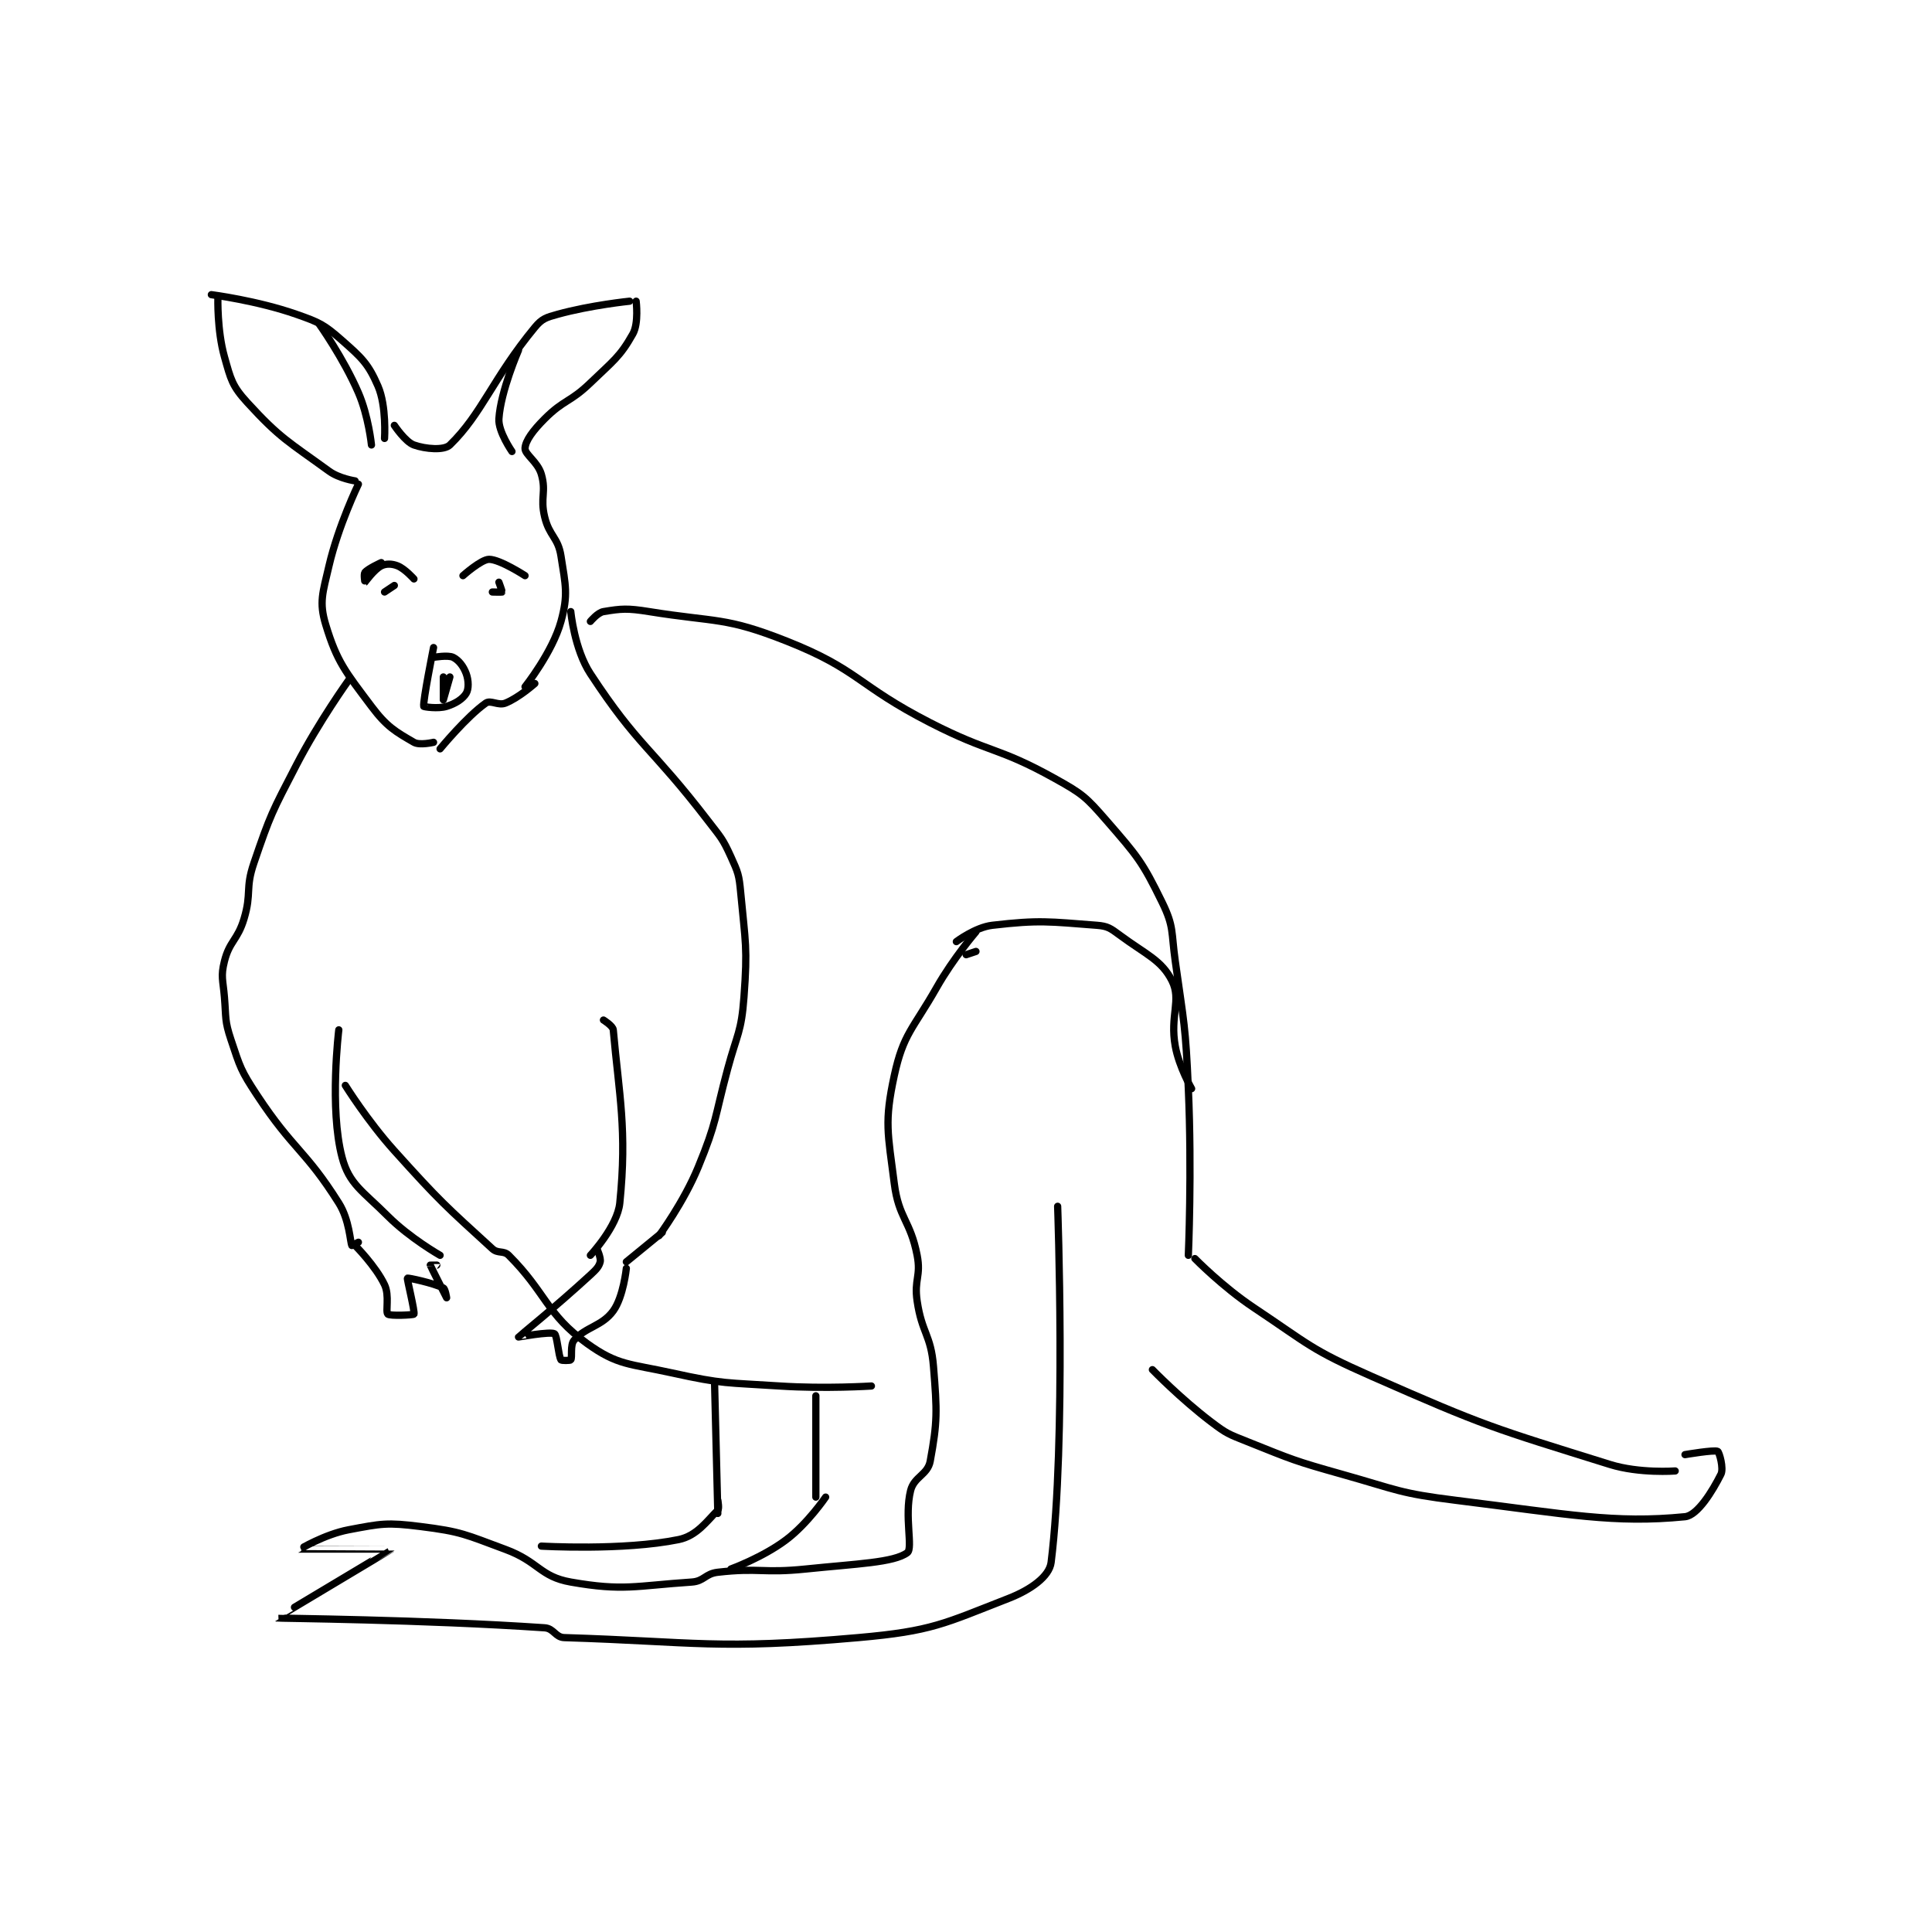 <?xml version="1.0" encoding="utf-8"?>
<!DOCTYPE svg PUBLIC "-//W3C//DTD SVG 1.1//EN" "http://www.w3.org/Graphics/SVG/1.1/DTD/svg11.dtd">
<svg viewBox="0 0 800 800" preserveAspectRatio="xMinYMin meet" xmlns="http://www.w3.org/2000/svg" version="1.1">
<g fill="none" stroke="black" stroke-linecap="round" stroke-linejoin="round" stroke-width="2.218">
<g transform="translate(87.52,122.014) scale(1.353) translate(-168,-60)">
<path id="0" d="M168 60 C168 60 182.009 61.803 194 66 C201.169 68.509 202.499 69.159 208 74 C214.097 79.366 216.049 81.19 219 88 C221.652 94.12 221 104 221 104 "/>
<path id="1" d="M170 61 C170 61 169.728 70.921 172 79 C173.955 85.95 174.33 87.892 179 93 C189.04 103.982 191.572 104.962 204 114 C207.142 116.285 212 117 212 117 "/>
<path id="2" d="M224 100 C224 100 227.37 105.072 230 106 C233.563 107.258 239.224 107.728 241 106 C250.851 96.416 254.132 85.597 267 70 C269.189 67.346 270.446 66.98 274 66 C284.132 63.205 296 62 296 62 "/>
<path id="3" d="M298 62 C298 62 298.858 68.682 297 72 C293.08 79 290.991 80.267 284 87 C277.735 93.033 275.943 92.057 270 98 C266.434 101.566 264.137 104.678 264 107 C263.887 108.913 267.892 111.124 269 115 C270.561 120.462 268.572 122.05 270 128 C271.424 133.931 274.099 134.232 275 140 C276.41 149.025 277.25 151.818 275 160 C272.41 169.419 264 180 264 180 "/>
<path id="4" d="M213 118 C213 118 206.865 130.68 204 143 C202.072 151.291 200.916 154.107 203 161 C206.442 172.385 209.012 175.349 217 186 C221.669 192.226 224.362 193.736 230 197 C231.747 198.011 236 197 236 197 "/>
<path id="5" d="M267 179 C267 179 262.123 183.351 258 185 C255.83 185.868 253.467 183.973 252 185 C246.181 189.073 238 199 238 199 "/>
<path id="6" d="M210 178 C210 178 200.929 190.619 194 204 C186.576 218.335 186.109 218.993 181 234 C178.326 241.856 180.383 243.058 178 251 C176.03 257.567 173.553 257.79 172 264 C170.822 268.711 171.55 269.601 172 275 C172.538 281.462 172.033 282.099 174 288 C176.83 296.491 176.989 297.407 182 305 C193.133 321.869 196.657 321.594 207 338 C210.292 343.222 210.476 349.953 211 351 C211 351 213 350 213 350 "/>
<path id="7" d="M278 157 C278 157 279.087 168.514 284 176 C298.698 198.398 302.557 198.284 320 221 C323.932 226.121 324.447 226.384 327 232 C329.226 236.896 329.494 237.561 330 243 C331.44 258.474 332.138 259.632 331 275 C330.202 285.768 328.924 286.141 326 297 C321.94 312.081 322.781 312.96 317 327 C312.55 337.806 305 348 305 348 "/>
<path id="8" d="M207 285 C207 285 204.065 309.048 208 324 C210.173 332.257 214.279 334.279 222 342 C228.756 348.755 238 354 238 354 "/>
<path id="9" d="M288 282 C288 282 290.891 283.783 291 285 C292.769 304.812 295.274 315.583 293 338 C292.272 345.181 284 354 284 354 "/>
<path id="10" d="M306 347 L295 356 "/>
<path id="11" d="M209 302 C209 302 215.755 312.839 224 322 C238.029 337.588 239.599 338.833 254 352 C255.712 353.566 257.43 352.43 259 354 C270.44 365.44 270.464 371.974 283 381 C292.373 387.749 295.955 387.126 309 390 C324.795 393.48 325.56 392.922 342 394 C355.839 394.908 370 394 370 394 "/>
<path id="12" d="M284 160 C284 160 286.227 157.296 288 157 C293.517 156.081 295.327 155.928 302 157 C322.709 160.328 325.202 158.568 344 166 C366.233 174.79 365.604 179.529 388 191 C406.415 200.432 408.484 198.269 426 208 C434.573 212.763 435.62 213.654 442 221 C451.432 231.862 452.891 233.49 459 246 C462.661 253.495 461.731 254.96 463 264 C465.704 283.267 466.136 283.552 467 303 C468.125 328.317 467 354 467 354 "/>
<path id="13" d="M469 355 C469 355 477.442 363.628 487 370 C504.069 381.379 504.335 382.781 523 391 C558.017 406.42 560.084 406.8 596 418 C605.097 420.837 616 420 616 420 "/>
<path id="14" d="M456 389 C456 389 464.68 397.93 474 405 C478.809 408.649 479.305 408.722 485 411 C499.026 416.611 499.344 416.878 514 421 C531.16 425.826 531.484 426.831 549 429 C583.369 433.255 597.25 436.148 619 434 C622.844 433.62 627.438 426.125 630 421 C630.9 419.199 629.504 414.275 629 414 C628.011 413.46 619 415 619 415 "/>
<path id="15" d="M396 258 C396 258 401.787 253.606 407 253 C421.403 251.325 424.354 251.873 439 253 C442.309 253.255 443.163 253.903 446 256 C454.108 261.993 458.839 263.677 462 270 C464.946 275.892 461.312 280.713 463 290 C464.164 296.4 468 303 468 303 "/>
<path id="16" d="M402 261 L399 262 "/>
<path id="17" d="M402 255 C402 255 395.045 263.12 390 272 C382.716 284.819 379.787 286.135 377 299 C373.915 313.238 375.03 316.518 377 332 C378.367 342.739 381.913 343.269 384 354 C385.25 360.431 383.022 361.351 384 368 C385.448 377.847 388.204 378.253 389 388 C390.127 401.812 390.226 404.916 388 417 C387.229 421.184 383.068 421.726 382 426 C380.041 433.835 382.789 443.658 381 445 C376.924 448.057 365.474 448.399 350 450 C336.693 451.377 335.704 449.548 323 451 C319.091 451.447 318.826 453.745 315 454 C297.736 455.151 294.103 456.825 278 454 C268.532 452.339 268.216 447.776 258 444 C245.675 439.445 244.614 438.577 232 437 C221.733 435.717 220.124 436.085 210 438 C202.638 439.393 194.994 443.997 195 444 C195.015 444.007 223.007 443.979 223 444 C222.975 444.075 187.937 464.968 188 465 C188.217 465.111 232.68 465.455 270 468 C272.817 468.192 273.269 470.915 276 471 C316.335 472.26 322.782 474.813 366 471 C388.598 469.006 392.113 466.753 412 459 C418.784 456.355 424.465 452.281 425 448 C429.631 410.955 427 339 427 339 "/>
<path id="18" d="M322 393 L323 433 "/>
<path id="19" d="M353 397 L353 428 "/>
<path id="20" d="M323 429 C323 429 323.48 431.52 323 432 C319.64 435.36 316.546 439.87 311 441 C293.999 444.463 269 443 269 443 "/>
<path id="21" d="M356 428 C356 428 350.55 436.031 344 441 C336.861 446.416 327 450 327 450 "/>
<path id="22" d="M212 351 C212 351 218.262 357.251 221 363 C222.593 366.345 221.229 371.229 222 372 C222.617 372.616 229.845 372.283 230 372 C230.351 371.356 227.824 361.156 228 361 C228.188 360.833 235.979 362.489 239 364 C239.604 364.302 240 367 240 367 C240 367 235.121 357.403 235 357 C234.994 356.979 237 357 237 357 "/>
<path id="23" d="M286 352 C286 352 287.293 354.827 287 356 C286.628 357.486 285.767 358.374 284 360 C273.553 369.611 262.063 378.897 262 379 C261.985 379.025 271.651 377.273 273 378 C273.814 378.438 274.198 384.716 275 386 C275.163 386.26 277.844 386.235 278 386 C278.522 385.218 277.738 381.456 279 380 C282.565 375.887 287.552 375.741 291 371 C294.095 366.745 295 358 295 358 "/>
<path id="24" d="M220 142 C220 142 216.011 143.787 215 145 C214.577 145.508 214.989 148.004 215 148 C215.065 147.974 217.814 144.093 220 143 C221.457 142.271 223.291 142.316 225 143 C227.256 143.902 230 147 230 147 "/>
<path id="25" d="M245 146 C245 146 250.589 141 253 141 C256.315 141 264 146 264 146 "/>
<path id="26" d="M224 149 L221 151 "/>
<path id="27" d="M256 148 C256 148 257.063 150.906 257 151 C256.946 151.081 254 151 254 151 "/>
<path id="28" d="M236 168 C236 168 232.68 184.558 233 186 C233.029 186.129 237.317 186.826 240 186 C242.771 185.147 244.987 183.688 246 182 C246.8 180.667 246.764 178.101 246 176 C245.178 173.74 243.716 171.858 242 171 C240.416 170.208 236 171 236 171 "/>
<path id="29" d="M239 177 C239 177 239 184 239 184 C239 184 241 177 241 177 "/>
<path id="30" d="M262 77 C262 77 256.551 89.463 256 98 C255.749 101.889 260 108 260 108 "/>
<path id="31" d="M201 69 C201 69 208.406 79.376 213 90 C216.11 97.192 217 106 217 106 "/>
</g>
</g>
</svg>
